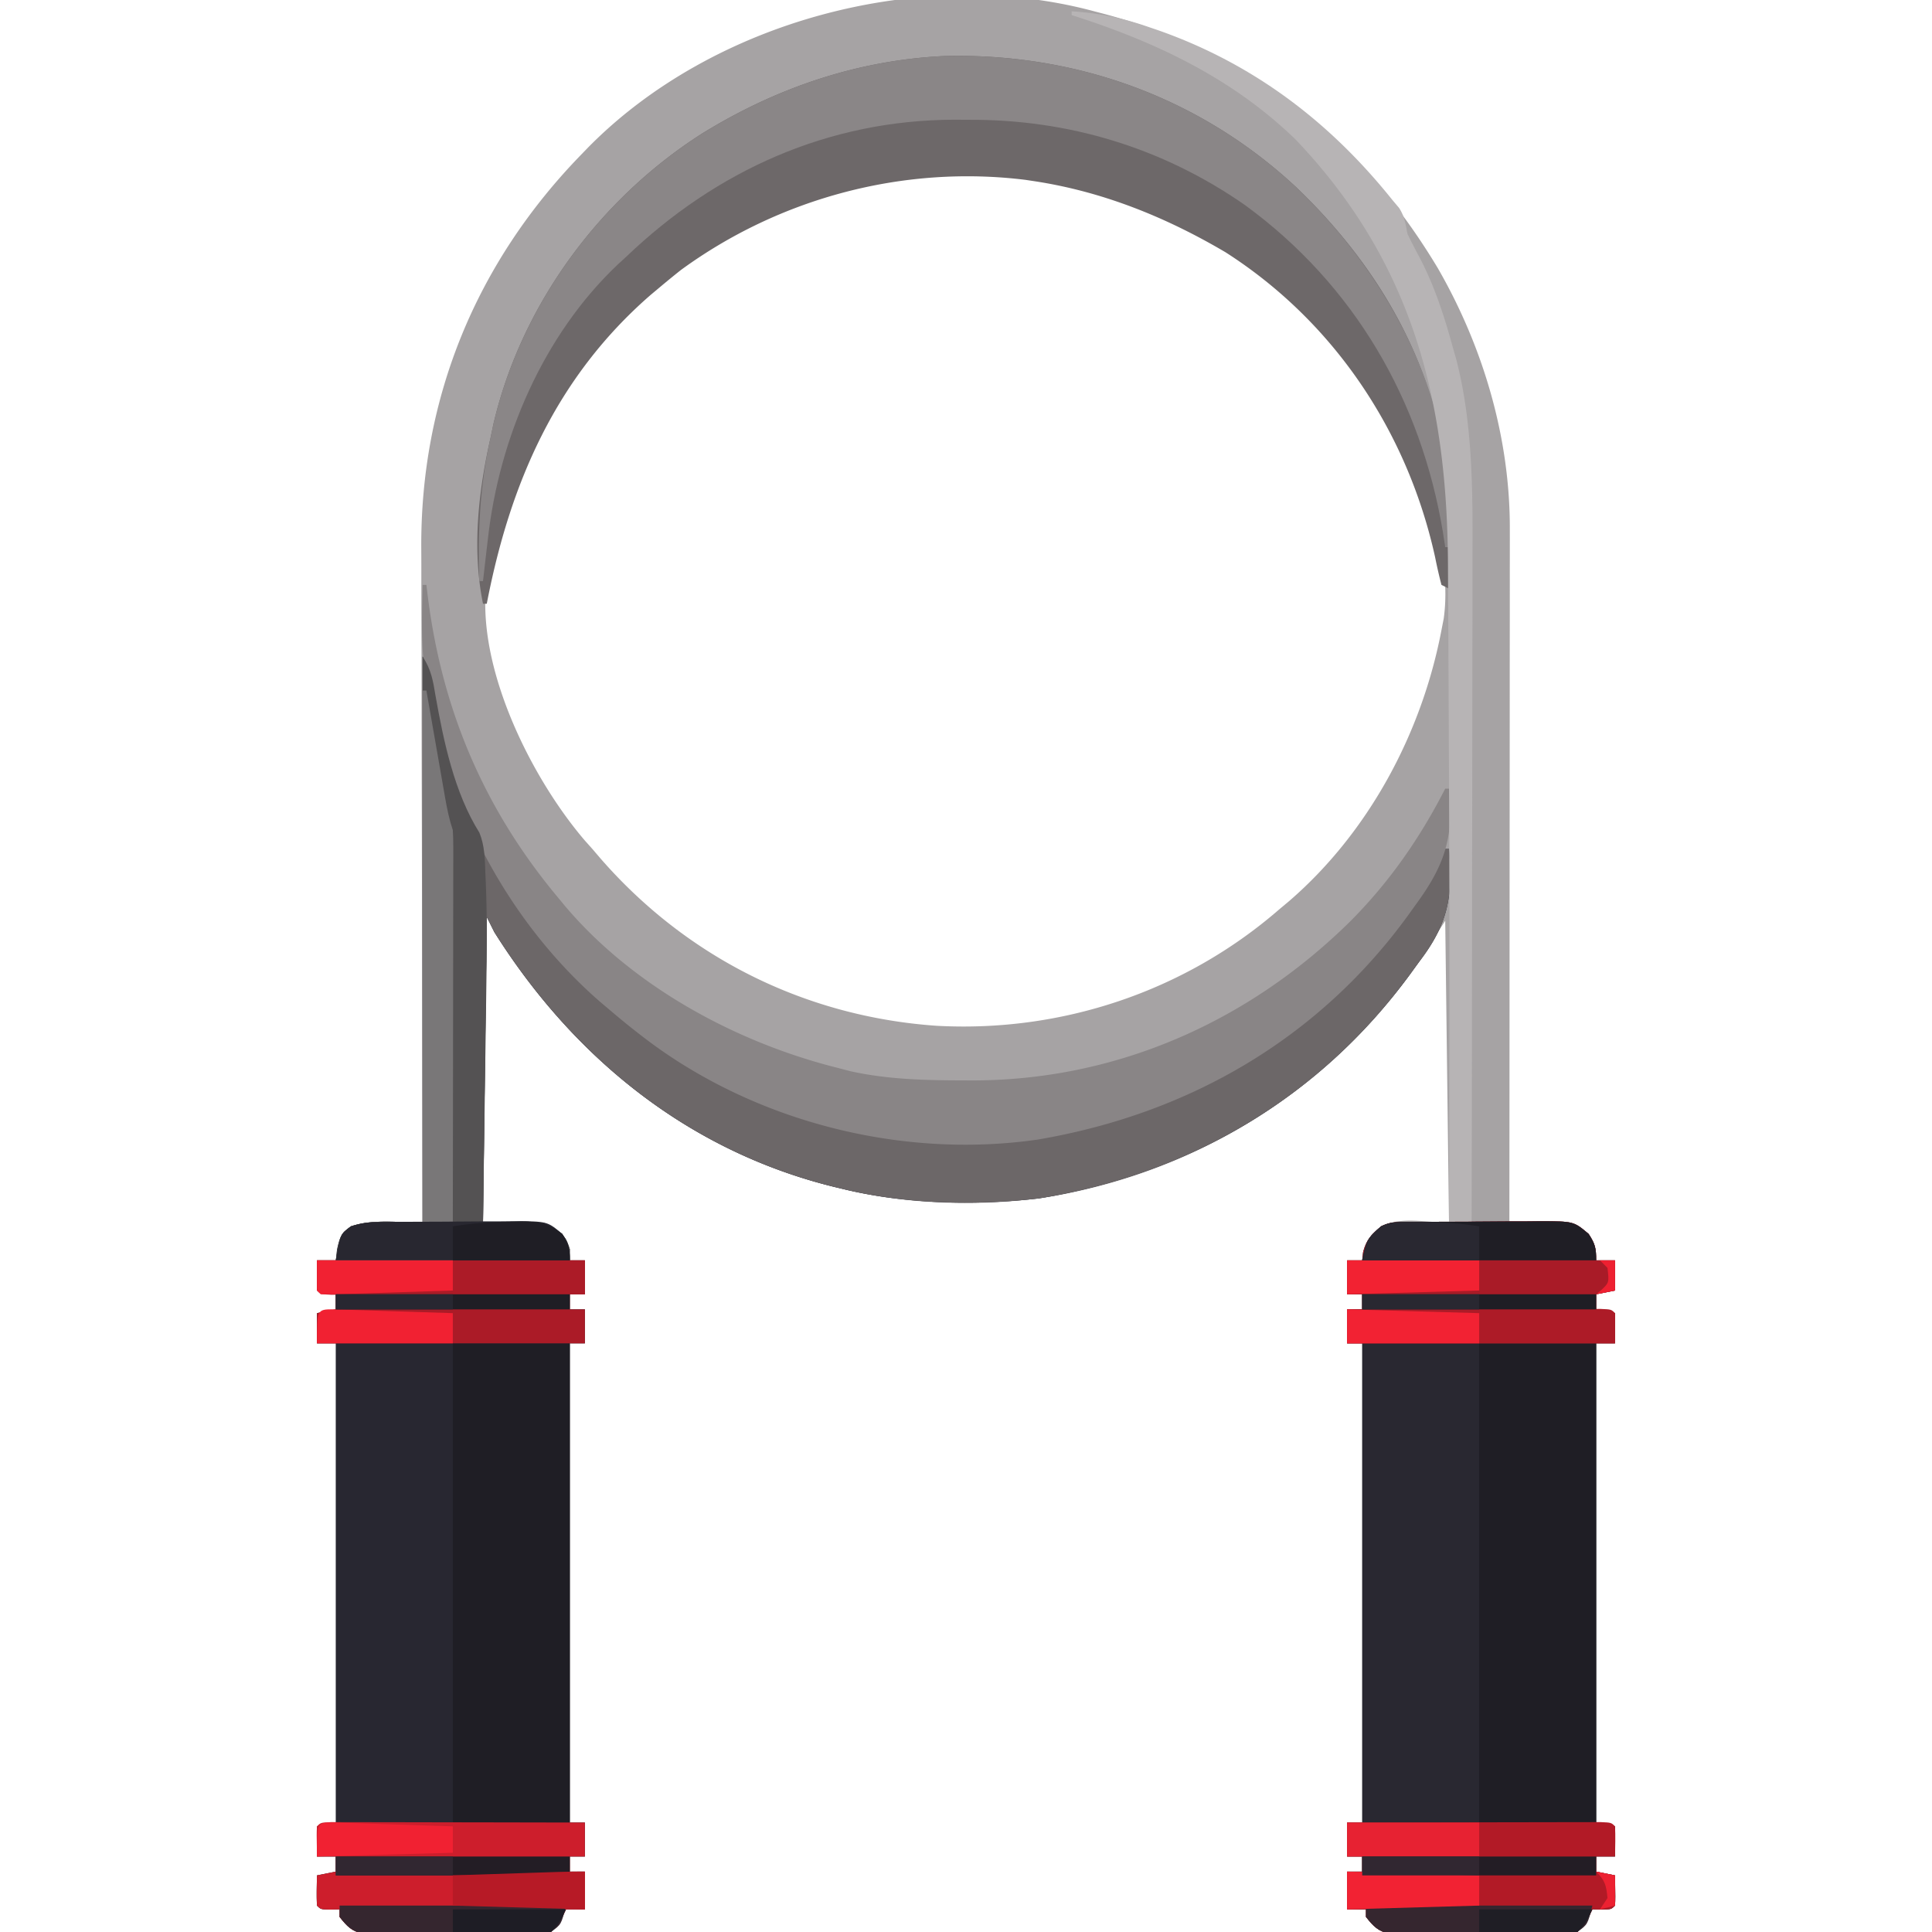 <svg xmlns="http://www.w3.org/2000/svg" viewBox="0 0 512 512">
  <path fill="#A6A3A4" d="m290 3 2.36.618C331.503 14.014 360.156 36.322 381 71c12.084 20.95 19.218 45.116 19.12 69.371l.003 2.4c.001 2.625-.004 5.25-.01 7.876l.001 5.679c0 5.119-.006 10.238-.013 15.357-.006 5.357-.006 10.714-.008 16.071-.003 10.136-.01 20.272-.021 30.408-.011 11.543-.017 23.085-.022 34.628-.01 23.737-.028 47.473-.05 71.21l3.324-.105c1.455-.029 2.91-.056 4.363-.082l2.186-.077c4.597-.063 7.481.412 11.127 3.264 1.735 2.644 2 3.785 2 7h5v8l-5 1v4l5 1v8h-5v127l5 1v8h-5v4l5 1c.098 6.152.098 6.152 0 8-1 1-1 1-3.563 1.063L422 506l-.875 1.875C420 510 420 510 418 512c-2.188.267-2.188.267-4.937.29l-3.115.04-3.378.006-3.46.02c-2.42.01-4.839.015-7.258.015-3.705.004-7.409.04-11.114.078-2.347.006-4.695.01-7.043.012l-3.365.043-3.134-.018-2.754.008c-3.206-.649-4.427-1.975-6.442-4.494v-2h-5v-10h4v-4h-4v-9h4V356h-4v-9h4v-4h-4v-9h4l.25-2.25c.9-3.297 2.174-4.564 4.75-6.75 5.375-2.687 11.99-1 18-1l-1-80-7 11c-23.518 33.095-56.911 54.906-97 62-17.953 2.915-38.331 2.362-56-2l-2.1-.504c-38.563-9.542-69.006-34.279-89.9-67.496l-2-4-1 81h16c5.787 3.472 5.787 3.472 7 7v3h4v9h-4v4h4v9h-4v127h4v9h-4v4h4v10h-5l-.875 1.875C148 510 148 510 146 512c-2.188.267-2.188.267-4.937.29l-3.115.04-3.378.006-3.46.02c-2.42.01-4.839.015-7.258.015-3.705.004-7.409.04-11.114.078-2.347.006-4.695.01-7.043.012l-3.365.043-3.134-.018-2.754.008c-3.206-.649-4.427-1.975-6.442-4.494v-2c-1.207.03-1.207.03-2.438.063C85 506 85 506 84 505c-.141-2.67-.042-5.324 0-8l5-1v-4h-5v-8l5-1V356h-5v-8l5-1v-4l-5-1v-8h5l.313-2.813c.702-3.255 1.065-4.27 3.687-6.187 3.763-1.254 7.272-1.107 11.188-1.063l2.271.014c1.847.012 3.694.03 5.541.049l-.008-3.01c-.067-24.241-.116-48.482-.147-72.723a21692.34 21692.34 0 0 0-.071-35.169c-.03-10.225-.05-20.45-.056-30.674-.004-5.408-.013-10.815-.035-16.222-.02-5.104-.027-10.208-.022-15.311-.001-1.86-.007-3.72-.019-5.58C111.406 105.466 126.23 69.563 154 41l1.643-1.703C188.744 5.481 244.225-9.337 290 3ZM175 75l-2.563 2.14c-23.794 20.672-39.346 48.773-43.757 80.137-1.262 21.91 12.537 49.388 26.336 65.504L157 225l2.11 2.469c22.86 26.265 54.242 41.929 89.011 44.37C281.24 273.683 313.917 262.8 339 241l2.668-2.23C362.765 220.53 376.8 194.262 382 167l.598-3.063c3.07-21.94-10.464-47.911-22.91-65.062C338.223 71.246 308.97 52.276 274 47l-2.227-.336C237.298 42.398 201.64 52.642 175 75Z"/>
  <path fill="#282731" d="M112 174c2.3 3.449 2.777 6.507 3.438 10.5 4.043 22.67 13.054 44.464 27.562 62.5l1.242 1.561C167.865 278.088 200.89 295.421 238 301l2.062.313c34.808 4.832 72.333-6.265 100.438-26.875 5.396-4.235 10.513-8.732 15.5-13.438l2.234-2.04c9.658-9.143 17.133-20.259 23.524-31.862L383 225h1c1.071 12.422-.142 19.816-8 30a883.275 883.275 0 0 0-2.371 3.27c-24.021 32.747-58.338 52.838-98.262 59.32-17.041 1.962-35.692 1.527-52.367-2.59l-2.1-.504c-38.563-9.542-69.006-34.279-89.9-67.496l-2-4-1 81h16c5.787 3.472 5.787 3.472 7 7v3h4v9h-4v4h4v9h-4v127h4v9h-4v4h4v10h-5l-.875 1.875C148 510 148 510 146 512c-2.188.267-2.188.267-4.937.29l-3.115.04-3.378.006-3.46.02c-2.42.01-4.839.015-7.258.015-3.705.004-7.409.04-11.114.078-2.347.006-4.695.01-7.043.012l-3.365.043-3.134-.018-2.754.008c-3.206-.649-4.427-1.975-6.442-4.494v-2c-1.207.03-1.207.03-2.438.063C85 506 85 506 84 505c-.141-2.67-.042-5.324 0-8l5-1v-4h-5v-8l5-1V356h-5v-8l5-1v-4l-5-1v-8h5l.313-2.813c.702-3.255 1.065-4.27 3.687-6.187 6.017-2.006 12.658-1 19-1V174Z"/>
  <path fill="#292831" d="m372.554 323.839 2.863-.03 3.103-.012 3.184-.017c2.226-.01 4.453-.016 6.68-.02 3.404-.01 6.808-.04 10.212-.073l6.486-.015 3.084-.038c8.882.028 8.882.028 12.834 3.366 1.735 2.644 2 3.785 2 7h5v8l-5 1v4l5 1v8h-5v127l5 1v8h-5v4l5 1c.098 6.152.098 6.152 0 8-1 1-1 1-3.563 1.062L422 506l-.875 1.875C420 510 420 510 418 512c-2.188.267-2.188.267-4.937.29l-3.115.04-3.378.006-3.46.02c-2.42.01-4.839.015-7.258.015-3.705.004-7.409.04-11.114.078-2.347.006-4.695.01-7.043.012l-3.365.043-3.134-.018-2.754.008c-3.206-.649-4.427-1.975-6.442-4.494v-2h-5v-10h4v-4h-4v-9h4V356h-4v-9h4v-4h-4v-9h4l.25-2.25c.9-3.297 2.174-4.564 4.75-6.75 2.388-1.194 3.888-1.14 6.554-1.161Z"/>
  <path fill="#6D6869" d="M250.383 14.844c34.91-.847 67.852 11.095 93.356 34.988C361.49 66.873 375.244 87.812 381 112l.898 3.625c2.964 13.302 2.394 26.825 2.102 40.375l-2-1a132.643 132.643 0 0 1-1.688-7.375c-7.313-33.146-26.736-62.338-55.5-80.75C309.017 57.555 292.226 50.75 274 48l-2.227-.336c-32.237-3.99-65.132 4.747-91.336 23.898A257.935 257.935 0 0 0 175 76l-2.598 2.176C147.427 99.908 135.172 127.966 129 160h-1c-2.936-14.467-1.243-29.748 2-44l.773-3.684C138.175 80.775 158.84 52.77 186 35.422c19.65-12.141 41.278-19.511 64.383-20.578Z"/>
  <path fill="#6C6768" d="M112 174c2.3 3.449 2.777 6.507 3.438 10.5 4.043 22.67 13.054 44.464 27.562 62.5l1.242 1.561C167.865 278.088 200.89 295.421 238 301l2.062.313c34.808 4.832 72.333-6.265 100.438-26.875 5.396-4.235 10.513-8.732 15.5-13.438l2.234-2.04c9.658-9.143 17.133-20.259 23.524-31.862L383 225h1c1.071 12.422-.142 19.816-8 30a883.275 883.275 0 0 0-2.371 3.27c-24.021 32.747-58.338 52.838-98.262 59.32-17.041 1.962-35.692 1.527-52.367-2.59l-2.1-.504c-38.563-9.542-69.006-34.279-89.9-67.496l-2-4-1 81h16c5.787 3.472 5.787 3.472 7 7v3H89c1.153-6.92 1.153-6.92 4-9 6.017-2.006 12.658-1 19-1V174Z"/>
  <path fill="#898586" d="M112 155h1l.445 3.672c3.9 30.014 15.084 56.08 34.555 79.328l1.777 2.152C167.842 261.494 195.104 276.268 222 283l3.45.902c9.871 2.166 19.671 2.39 29.738 2.41l2.05.011c38.19.11 73.256-15.305 100.325-41.89C368.079 233.946 376.246 222.217 383 209h1c1.385 13.016-1.297 20.573-9 31l-1.264 1.772C349.82 275.13 315.154 295.178 275 302c-35.648 5.145-74.09-4.457-103-26a204.973 204.973 0 0 1-10-8l-2.867-2.422C138.772 247.917 123.7 223.087 117 197l-.828-3.074A311.217 311.217 0 0 1 114 185l-.629-2.527c-1.995-9.054-1.543-18.257-1.371-27.473Z"/>
  <path fill="#8A8687" d="M250.383 14.844c34.91-.847 67.852 11.095 93.356 34.988 22.73 21.82 39.626 51.633 40.445 83.809.03 3.79-.046 7.571-.184 11.359h-1l-.594-3.855c-5.802-35.083-23.5-65.626-52.428-86.765-21.837-15.234-46.881-22.8-73.416-22.63l-3.658-.023C219.58 31.797 189.892 45.123 166 68l-2.297 2.105c-19.73 18.676-31.407 45.956-34.39 72.582l-.393 3.319c-.314 2.664-.62 5.328-.92 7.994h-1c-.345-13.069.096-25.24 3-38l.773-3.684C138.175 80.775 158.84 52.77 186 35.422c19.65-12.141 41.278-19.511 64.383-20.578Z"/>
  <path fill="#1F1E25" d="M392 356h31v127h-31V356ZM120 356h31v127h-31V356Z"/>
  <path fill="#545253" d="M112 174c2.3 3.449 2.777 6.507 3.438 10.5 2.159 12.107 4.979 25.587 11.61 36.173 1.438 3.516 1.437 7.091 1.585 10.84l.115 2.544c.375 9.249.28 18.484.13 27.736l-.07 5.434c-.063 4.697-.132 9.393-.203 14.09-.071 4.82-.136 9.641-.2 14.462-.129 9.407-.264 18.814-.405 28.221l3.324-.105c1.455-.029 2.91-.056 4.363-.082l2.186-.077c4.597-.063 7.481.412 11.127 3.264 1.735 2.644 2 3.785 2 7H89c1.153-6.92 1.153-6.92 4-9 6.017-2.006 12.658-1 19-1V174Z"/>
  <path fill="#B7B4B5" d="M284 3c7.102.43 13.407 1.748 20.125 4.063l2.754.937c25.218 8.852 45.51 24.244 62.121 45l1.77 2.094c1.48 2.294 1.709 4.234 2.23 6.906a165.361 165.361 0 0 0 3.25 6.313C380.216 75.94 382.727 83.728 385 92l.902 3.164c4.34 16.709 4.396 34.333 4.325 51.488v5.89c.002 5.257-.01 10.514-.024 15.771-.013 5.521-.014 11.043-.016 16.564-.006 10.422-.023 20.844-.043 31.267-.022 11.879-.033 23.758-.043 35.638-.021 24.406-.056 48.812-.101 73.218h-6l.003-1.652c.167-81.403.167-81.403-.212-162.804-.029-3.536-.05-7.072-.062-10.609-.167-43.743-9.364-80.406-40.354-112.935C326.545 20.661 306.126 11.041 284 4V3Z"/>
  <path fill="#A91B27" d="m372.554 323.839 2.863-.03 3.103-.012 3.184-.017c2.226-.01 4.453-.016 6.68-.02 3.404-.01 6.808-.04 10.212-.073l6.486-.015 3.084-.038c8.882.028 8.882.028 12.834 3.366 1.735 2.644 2 3.785 2 7h5v8l-5 1v4l5 1v8h-71v-9h4v-4h-4v-9h4l.25-2.25c.9-3.297 2.174-4.564 4.75-6.75 2.388-1.194 3.888-1.14 6.554-1.161Z"/>
  <path fill="#B21A26" d="M357 483c9.11-.023 18.22-.04 27.329-.052 4.23-.005 8.459-.012 12.688-.023 4.079-.011 8.157-.017 12.235-.02 1.56-.002 3.12-.005 4.679-.01 2.176-.008 4.353-.009 6.53-.009l3.761-.006C427 483 427 483 428 484c.141 2.67.042 5.324 0 8h-5v4l5 1c.098 6.152.098 6.152 0 8-1 1-1 1-3.563 1.063L422 506l-.875 1.875C420 510 420 510 418 512c-2.188.267-2.188.267-4.937.29l-3.115.04-3.378.006-3.46.02c-2.42.01-4.839.015-7.258.015-3.705.004-7.409.04-11.114.078-2.347.006-4.695.01-7.043.012l-3.365.043-3.134-.018-2.754.008c-3.206-.649-4.427-1.975-6.442-4.494v-2h-5v-10h4v-4h-4v-9Z"/>
  <path fill="#CD1E2C" d="m87.778 482.88 3.761.006h2.07c2.267 0 4.534.009 6.801.016l4.704.005c4.135.003 8.27.013 12.404.024 4.216.01 8.432.015 12.648.02 8.278.01 16.556.028 24.834.049v9h-4v4h4v10h-5l-.875 1.875C148 510 148 510 146 512c-2.188.267-2.188.267-4.937.29l-3.115.04-3.378.006-3.46.02c-2.42.01-4.839.015-7.258.015-3.705.004-7.409.04-11.114.078-2.347.006-4.695.01-7.043.012l-3.365.043-3.134-.018-2.754.008c-3.206-.649-4.427-1.975-6.442-4.494v-2l-2.438.063C85 506 85 506 84 505c-.141-2.67-.042-5.324 0-8l5-1v-4h-5c-.098-6.152-.098-6.152 0-8 1-1 1-1 3.778-1.12Z"/>
  <path fill="#AB1B27" d="M84 334h71v9h-4v4h4v9H84v-8l5-1v-4l-5-1v-8Z"/>
  <path fill="#797778" d="M112 183h1l.535 3.073c.655 3.764 1.314 7.526 1.974 11.289.285 1.628.569 3.257.852 4.885.408 2.341.818 4.682 1.229 7.023l.382 2.206c.517 2.934 1.084 5.693 2.028 8.524.089 1.447.122 2.897.12 4.347l.004 2.69-.01 2.942v3.105c0 3.393-.009 6.785-.016 10.178l-.005 7.05c-.003 6.189-.013 12.378-.024 18.568-.01 6.314-.015 12.628-.02 18.942-.01 12.393-.028 24.785-.049 37.178h-8V183Z"/>
  <path fill="#AD1B27" d="M357 347c9.11-.023 18.22-.04 27.329-.052 4.23-.005 8.459-.012 12.688-.023 4.079-.011 8.157-.017 12.235-.02 1.56-.002 3.12-.005 4.679-.01 2.176-.008 4.353-.009 6.53-.009l3.761-.006C427 347 427 347 428 348v8h-71v-9Z"/>
  <path fill="#AC1B27" d="M84 334h71v9c-9.11.023-18.22.04-27.329.052-4.23.005-8.459.012-12.688.023-4.079.011-8.157.017-12.235.02-1.56.002-3.12.005-4.679.01-2.176.008-4.353.009-6.53.009l-3.761.006C85 343 85 343 84 342v-8Z"/>
  <path fill="#1F1E25" d="m372.554 323.839 2.863-.03 3.103-.012 3.184-.017c2.226-.01 4.453-.016 6.68-.02 3.404-.01 6.808-.04 10.212-.073l6.486-.015 3.084-.038c8.882.028 8.882.028 12.834 3.366 1.735 2.644 2 3.785 2 7h-62c1.007-5.036 1.34-5.895 5-9 2.388-1.194 3.888-1.14 6.554-1.161Z"/>
  <path fill="#282730" d="m100.667 323.839 2.863-.03 3.087-.012 3.18-.017c2.22-.01 4.442-.016 6.662-.02 3.396-.01 6.79-.041 10.186-.073 2.157-.006 4.315-.011 6.472-.015l3.075-.038c8.852.028 8.852.028 12.808 3.366 1.735 2.644 2 3.785 2 7H89c1.153-6.92 1.153-6.92 4-9 2.863-.954 4.694-1.137 7.667-1.161Z"/>
  <path fill="#35262F" d="M362 505h60c-1.25 5-1.25 5-4 7-2.308.388-2.308.388-5.05.404l-3.116.038-3.361-.008-3.456.015c-2.414.007-4.827.006-7.24-.003-3.697-.008-7.391.02-11.088.052-2.343.002-4.686.001-7.029-.002l-3.356.034-3.124-.028h-2.745c-3.22-.664-4.44-1.936-6.435-4.502v-3ZM90 505h60c-1.25 5-1.25 5-4 7-2.308.388-2.308.388-5.05.404l-3.116.038-3.361-.008-3.456.015c-2.414.007-4.827.006-7.24-.003-3.697-.008-7.391.02-11.088.052-2.343.002-4.686.001-7.029-.002l-3.356.034-3.124-.028h-2.745c-3.22-.664-4.44-1.936-6.435-4.502v-3Z"/>
  <path fill="#E72232" d="M357 483h35v9h-35v-9Z"/>
  <path fill="#231D25" d="M361 492h62v5h-62v-5ZM89 492h62v5H89v-5Z"/>
  <path fill="#F12132" d="M88.326 346.978c1.476.043 2.952.09 4.428.143l2.35.072c2.486.076 4.972.16 7.458.245l5.045.158c4.131.13 8.262.265 12.393.404v8H84c0-8.993 0-8.993 4.326-9.022ZM84 334h36v8c-4.966.167-9.932.328-14.899.482-1.69.054-3.381.109-5.072.166-2.425.082-4.85.157-7.275.23l-2.304.083c-1.816.052-3.633.05-5.45.039l-1-1v-8Z"/>
  <path fill="#B71A26" d="M155 496v10l-35-1v-8a34503.698 34503.698 0 0 1 17.454-.573 13554.881 13554.881 0 0 1 10.246-.335c2.433-.068 4.867-.092 7.3-.092Z"/>
  <path fill="#F22233" d="m357 496 35 1v8l-35 1v-10ZM357 347l35 1v8h-35v-9Z"/>
  <path fill="#F22232" d="M357 334h35v8l-35 1v-9Z"/>
  <path fill="#292831" d="m375.625 323.875 2.188.006c4.803.039 9.441.328 14.187 1.119v9h-31c1.007-5.036 1.34-5.895 5-9 3.065-1.532 6.266-1.146 9.625-1.125Z"/>
  <path fill="#1F1E25" d="m136.188 323.75 2.087-.064c4.442-.03 7.192.598 10.725 3.314 1.735 2.644 2 3.785 2 7h-31v-9c5.385-.898 10.733-1.166 16.188-1.25Z"/>
  <path fill="#F12132" d="M88.326 482.978c1.476.043 2.952.09 4.428.143l2.35.072c2.486.076 4.972.16 7.458.245l5.045.158c4.131.13 8.262.265 12.393.404v7l-36 1c0-8.993 0-8.993 4.326-9.022Z"/>
  <path fill="#1F1E25" d="M361 343h62v4h-62v-4ZM89 343h62v4H89v-4ZM392 506h30c-2 4-2 4-4 6-2.614.227-2.614.227-5.883.195l-3.535-.02-3.707-.05-3.73-.027c-3.049-.024-6.097-.057-9.145-.098v-6Z"/>
  <path fill="#1E1D25" d="M120 506h30c-2 4-2 4-4 6-2.614.227-2.614.227-5.883.195l-3.535-.02-3.707-.05-3.73-.027c-3.049-.024-6.097-.057-9.145-.098v-6Z"/>
  <path fill="#312731" d="M361 492h31v5h-31v-5ZM89 492h31v5H89v-5Z"/>
  <path fill="#292831" d="M361 343h31v4h-31v-4Z"/>
  <path fill="#282731" d="M89 343h31v4H89v-4Z"/>
  <path fill="#EC2131" d="m423 496 5 1v8l-4 1 2-3c-.324-3.322-.608-4.608-3-7Z"/>
  <path fill="#EE2031" d="M424 334h4v8l-5 1 1.5-1.25c1.934-1.872 1.934-1.872 1.5-5.75l-2-2Z"/>
</svg>
